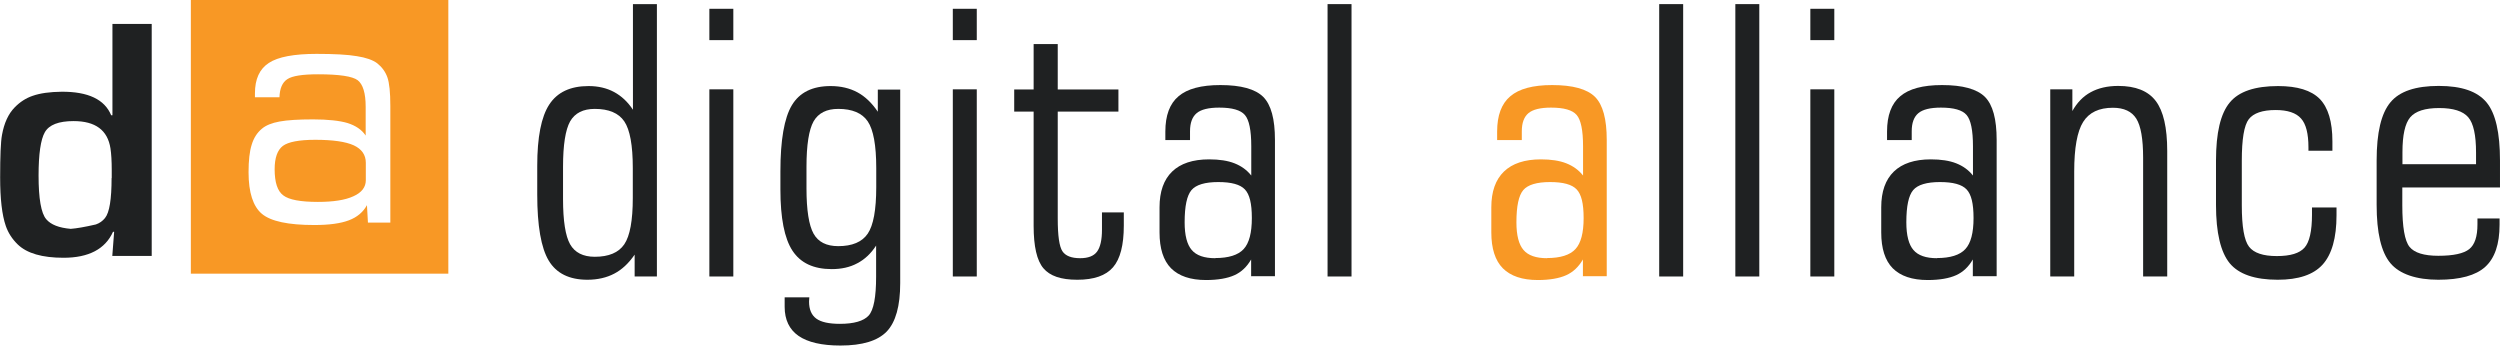 <?xml version="1.0" encoding="UTF-8"?>
<svg id="Layer_1" data-name="Layer 1" xmlns="http://www.w3.org/2000/svg" viewBox="0 0 176.32 24.37">
  <defs>
    <style>
      .cls-1, .cls-2 {
        fill: #f89825;
      }

      .cls-3 {
        fill: #1f2122;
      }

      .cls-2 {
        fill-rule: evenodd;
      }
    </style>
  </defs>
  <path class="cls-3" d="M7.88,12.55v-.55c0-.64-.03-1.15-.09-1.54-.2-1.28-1.06-1.92-2.6-1.92-1.05,0-1.73.26-2.03.79-.29.51-.44,1.53-.44,3.05,0,1.63.18,2.66.54,3.08.33.39.91.61,1.73.68.4-.03.99-.13,1.77-.31.26-.09.48-.24.65-.46.31-.38.46-1.32.46-2.81M10.69,18.05h-2.77l.13-1.7h-.08c-.55,1.22-1.72,1.83-3.49,1.83-1.5,0-2.58-.31-3.23-.94-.39-.38-.67-.81-.84-1.3-.27-.78-.4-1.92-.4-3.42s.04-2.51.13-3c.15-.84.45-1.49.89-1.94.38-.39.8-.66,1.27-.82.54-.19,1.22-.28,2.05-.29,1.86-.01,3.03.54,3.49,1.66h.09V1.69h2.77v16.36Z"/>
  <path class="cls-2" d="M25.88,14.47c-.27.49-.69.85-1.28,1.07-.58.22-1.39.33-2.43.33-1.84,0-3.07-.26-3.7-.79-.62-.52-.94-1.5-.94-2.93,0-.82.07-1.47.22-1.94.14-.47.38-.85.72-1.13.28-.24.7-.41,1.25-.51.54-.1,1.33-.15,2.36-.15s1.88.09,2.44.26c.56.18.99.46,1.27.88v-2.03c0-.96-.19-1.58-.56-1.87-.37-.28-1.3-.42-2.8-.42-1.09,0-1.81.11-2.16.34-.36.23-.54.66-.56,1.28h-1.73v-.27c0-1.01.32-1.72.98-2.15.65-.43,1.78-.64,3.37-.64,1.24,0,2.19.05,2.83.16.65.1,1.13.27,1.44.5.34.27.58.6.72.99.14.39.21,1.07.21,2.03v8.22h-1.58l-.07-1.24ZM25.8,12.72v-1.24c0-.56-.29-.97-.85-1.23-.57-.26-1.47-.39-2.72-.39-1.14,0-1.9.15-2.28.43-.38.29-.58.83-.58,1.65,0,.92.2,1.54.61,1.84.4.31,1.22.46,2.44.46,1.09,0,1.93-.13,2.51-.4.58-.26.87-.64.87-1.13ZM13.46,19.3h18.16V0H13.46v19.3Z"/>
  <path class="cls-3" d="M46.32,19.5h-1.56v-1.54c-.42.61-.9,1.06-1.44,1.34-.53.28-1.17.43-1.89.43-1.28,0-2.19-.45-2.73-1.35-.54-.9-.81-2.46-.81-4.66v-2.02c0-2.02.28-3.46.85-4.33.57-.87,1.49-1.3,2.77-1.3.68,0,1.28.14,1.8.42.52.28.96.69,1.33,1.25V.29h1.69v19.21ZM44.63,11.85c0-1.6-.2-2.7-.6-3.29-.4-.59-1.1-.88-2.08-.88-.82,0-1.4.29-1.74.88-.33.59-.5,1.66-.5,3.21v2.26c0,1.55.17,2.62.5,3.2.33.58.91.88,1.74.88.98,0,1.68-.29,2.08-.88.4-.59.6-1.68.6-3.27v-2.11Z"/>
  <path class="cls-3" d="M50.03,2.83V.62h1.69v2.21h-1.69ZM50.03,19.5V6.3h1.69v13.2h-1.69Z"/>
  <path class="cls-3" d="M63.49,6.3v13.67c0,1.61-.32,2.75-.95,3.41-.64.66-1.72.99-3.27.99-1.31,0-2.3-.23-2.95-.68-.65-.45-.98-1.14-.98-2.05v-.67h1.74s0,.08-.01.15c0,.07-.01.12-.01.15,0,.55.17.95.51,1.2.34.25.9.37,1.67.37.99,0,1.67-.2,2.02-.58.36-.39.53-1.31.53-2.75v-2.19c-.36.56-.81.98-1.33,1.25-.52.28-1.12.41-1.8.41-1.28,0-2.2-.43-2.77-1.3-.57-.87-.85-2.31-.85-4.32v-1.28c0-2.2.27-3.76.81-4.66.54-.9,1.45-1.35,2.73-1.35.72,0,1.35.15,1.89.44.54.29,1.02.75,1.44,1.37v-1.56h1.56ZM61.8,13.2v-1.35c0-1.6-.2-2.7-.6-3.29-.4-.59-1.1-.88-2.08-.88-.82,0-1.4.29-1.74.88-.33.59-.5,1.66-.5,3.21v1.51c0,1.54.17,2.61.5,3.2.33.59.91.88,1.74.88.98,0,1.68-.29,2.08-.88.4-.59.6-1.68.6-3.29Z"/>
  <path class="cls-3" d="M67.2,2.83V.62h1.69v2.21h-1.69ZM67.2,19.5V6.3h1.69v13.2h-1.69Z"/>
  <path class="cls-3" d="M72.9,7.87h-1.37v-1.56h1.37v-3.2h1.7v3.2h4.28v1.56h-4.28v7.54c0,1.21.11,1.98.33,2.31.22.33.64.49,1.25.49.56,0,.96-.15,1.19-.46.23-.31.35-.82.35-1.55v-1.22h1.54v.93c0,1.37-.25,2.35-.76,2.94-.51.59-1.35.88-2.52.88s-1.93-.27-2.39-.81c-.46-.54-.69-1.54-.69-2.99V7.87Z"/>
  <path class="cls-3" d="M88.24,19.5v-1.2c-.3.52-.69.89-1.18,1.11-.49.22-1.16.34-2,.34-1.1,0-1.92-.28-2.47-.83-.54-.55-.81-1.39-.81-2.53v-1.77c0-1.11.3-1.95.89-2.52.59-.57,1.46-.86,2.61-.86.71,0,1.31.09,1.79.28.48.19.87.47,1.18.86v-2.06c0-1.13-.15-1.86-.45-2.21-.3-.35-.9-.52-1.81-.52-.75,0-1.28.13-1.59.39-.31.26-.47.68-.47,1.28v.62h-1.74v-.6c0-1.14.31-1.97.93-2.49.62-.53,1.6-.79,2.95-.79,1.46,0,2.46.28,3.02.83.56.56.83,1.57.83,3.04v9.61h-1.67ZM85.71,18.2c.94,0,1.61-.21,2-.63.39-.42.58-1.15.58-2.19s-.16-1.67-.49-2.02c-.33-.35-.95-.52-1.88-.52s-1.57.19-1.89.57c-.32.38-.48,1.13-.48,2.27,0,.92.17,1.57.5,1.95.33.39.89.58,1.66.58Z"/>
  <path class="cls-3" d="M93.63,19.5V.29h1.69v19.21h-1.69Z"/>
  <path class="cls-3" d="M117.02,19.5V.29h1.69v19.21h-1.69Z"/>
  <path class="cls-3" d="M122.39,19.5V.29h1.69v19.21h-1.69Z"/>
  <path class="cls-3" d="M127.68,2.83V.62h1.69v2.21h-1.69ZM127.68,19.5V6.3h1.69v13.2h-1.69Z"/>
  <path class="cls-3" d="M139.14,19.5v-1.2c-.3.52-.69.89-1.18,1.11-.49.22-1.16.34-2,.34-1.1,0-1.92-.28-2.47-.83-.54-.55-.81-1.39-.81-2.53v-1.77c0-1.11.3-1.95.89-2.52.59-.57,1.46-.86,2.61-.86.71,0,1.31.09,1.79.28.48.19.87.47,1.18.86v-2.06c0-1.13-.15-1.86-.45-2.21-.3-.35-.9-.52-1.81-.52-.75,0-1.28.13-1.59.39-.31.26-.47.68-.47,1.28v.62h-1.74v-.6c0-1.14.31-1.97.93-2.49.62-.53,1.6-.79,2.95-.79,1.46,0,2.46.28,3.02.83.56.56.83,1.57.83,3.04v9.61h-1.67ZM136.61,18.2c.94,0,1.61-.21,2-.63.39-.42.58-1.15.58-2.19s-.16-1.67-.49-2.02c-.33-.35-.95-.52-1.88-.52s-1.57.19-1.89.57c-.32.38-.48,1.13-.48,2.27,0,.92.17,1.57.5,1.95.33.39.89.58,1.66.58Z"/>
  <path class="cls-3" d="M151.15,19.5v-8.38c0-1.32-.16-2.24-.48-2.75-.32-.51-.87-.77-1.65-.77-.98,0-1.68.33-2.1,1-.42.67-.63,1.84-.63,3.5v7.4h-1.69V6.3h1.56v1.53c.33-.59.76-1.04,1.3-1.33.53-.29,1.18-.44,1.93-.44,1.23,0,2.11.35,2.65,1.06.54.71.81,1.88.81,3.53v8.85h-1.69Z"/>
  <path class="cls-3" d="M164.79,14.63v.55c0,1.6-.33,2.76-.98,3.48-.65.72-1.71,1.07-3.17,1.07-1.61,0-2.74-.39-3.38-1.16-.64-.78-.97-2.15-.97-4.11v-3.13c0-1.96.32-3.32.97-4.1.64-.78,1.78-1.16,3.41-1.16,1.36,0,2.34.3,2.94.91.59.61.89,1.6.89,2.99v.66h-1.69v-.24c0-.96-.17-1.64-.52-2.03-.35-.4-.95-.6-1.79-.6-.94,0-1.57.22-1.9.65-.33.43-.49,1.41-.49,2.92v3.15c0,1.51.17,2.48.51,2.92.34.44.99.66,1.96.66s1.6-.2,1.95-.59c.35-.39.53-1.17.53-2.32v-.52h1.74Z"/>
  <path class="cls-3" d="M169.43,13.22v1.26c0,1.53.17,2.51.51,2.93.34.42,1.02.63,2.03.63,1.07,0,1.79-.16,2.18-.47.39-.31.58-.89.58-1.74v-.42h1.56v.44c0,1.37-.34,2.36-1.01,2.97-.67.61-1.78.91-3.31.91s-2.73-.39-3.38-1.17c-.65-.78-.97-2.15-.97-4.11v-3.13c0-1.96.32-3.32.97-4.1.64-.78,1.78-1.16,3.41-1.16s2.73.39,3.37,1.16c.64.77.95,2.14.95,4.11v1.89h-6.89ZM169.43,11.58h5.2v-.83c0-1.22-.18-2.05-.55-2.48-.37-.43-1.05-.65-2.05-.65s-1.67.22-2.04.65c-.37.44-.55,1.26-.55,2.47v.83Z"/>
  <path class="cls-1" d="M111.64,19.5v-1.2c-.3.52-.69.89-1.18,1.11-.49.22-1.16.34-2,.34-1.1,0-1.92-.28-2.47-.83-.54-.55-.81-1.39-.81-2.53v-1.77c0-1.11.3-1.95.89-2.52.59-.57,1.46-.86,2.61-.86.71,0,1.31.09,1.79.28.48.19.87.47,1.18.86v-2.06c0-1.13-.15-1.86-.45-2.21-.3-.35-.9-.52-1.81-.52-.75,0-1.28.13-1.59.39-.31.26-.47.68-.47,1.28v.62h-1.74v-.6c0-1.14.31-1.97.93-2.49.62-.53,1.6-.79,2.95-.79,1.46,0,2.46.28,3.02.83.56.56.83,1.57.83,3.04v9.61h-1.67ZM109.11,18.2c.94,0,1.61-.21,2-.63.39-.42.58-1.15.58-2.19s-.16-1.67-.49-2.02c-.33-.35-.95-.52-1.88-.52s-1.57.19-1.89.57c-.32.38-.48,1.13-.48,2.27,0,.92.17,1.57.5,1.95.33.39.89.58,1.66.58Z"/>
</svg>